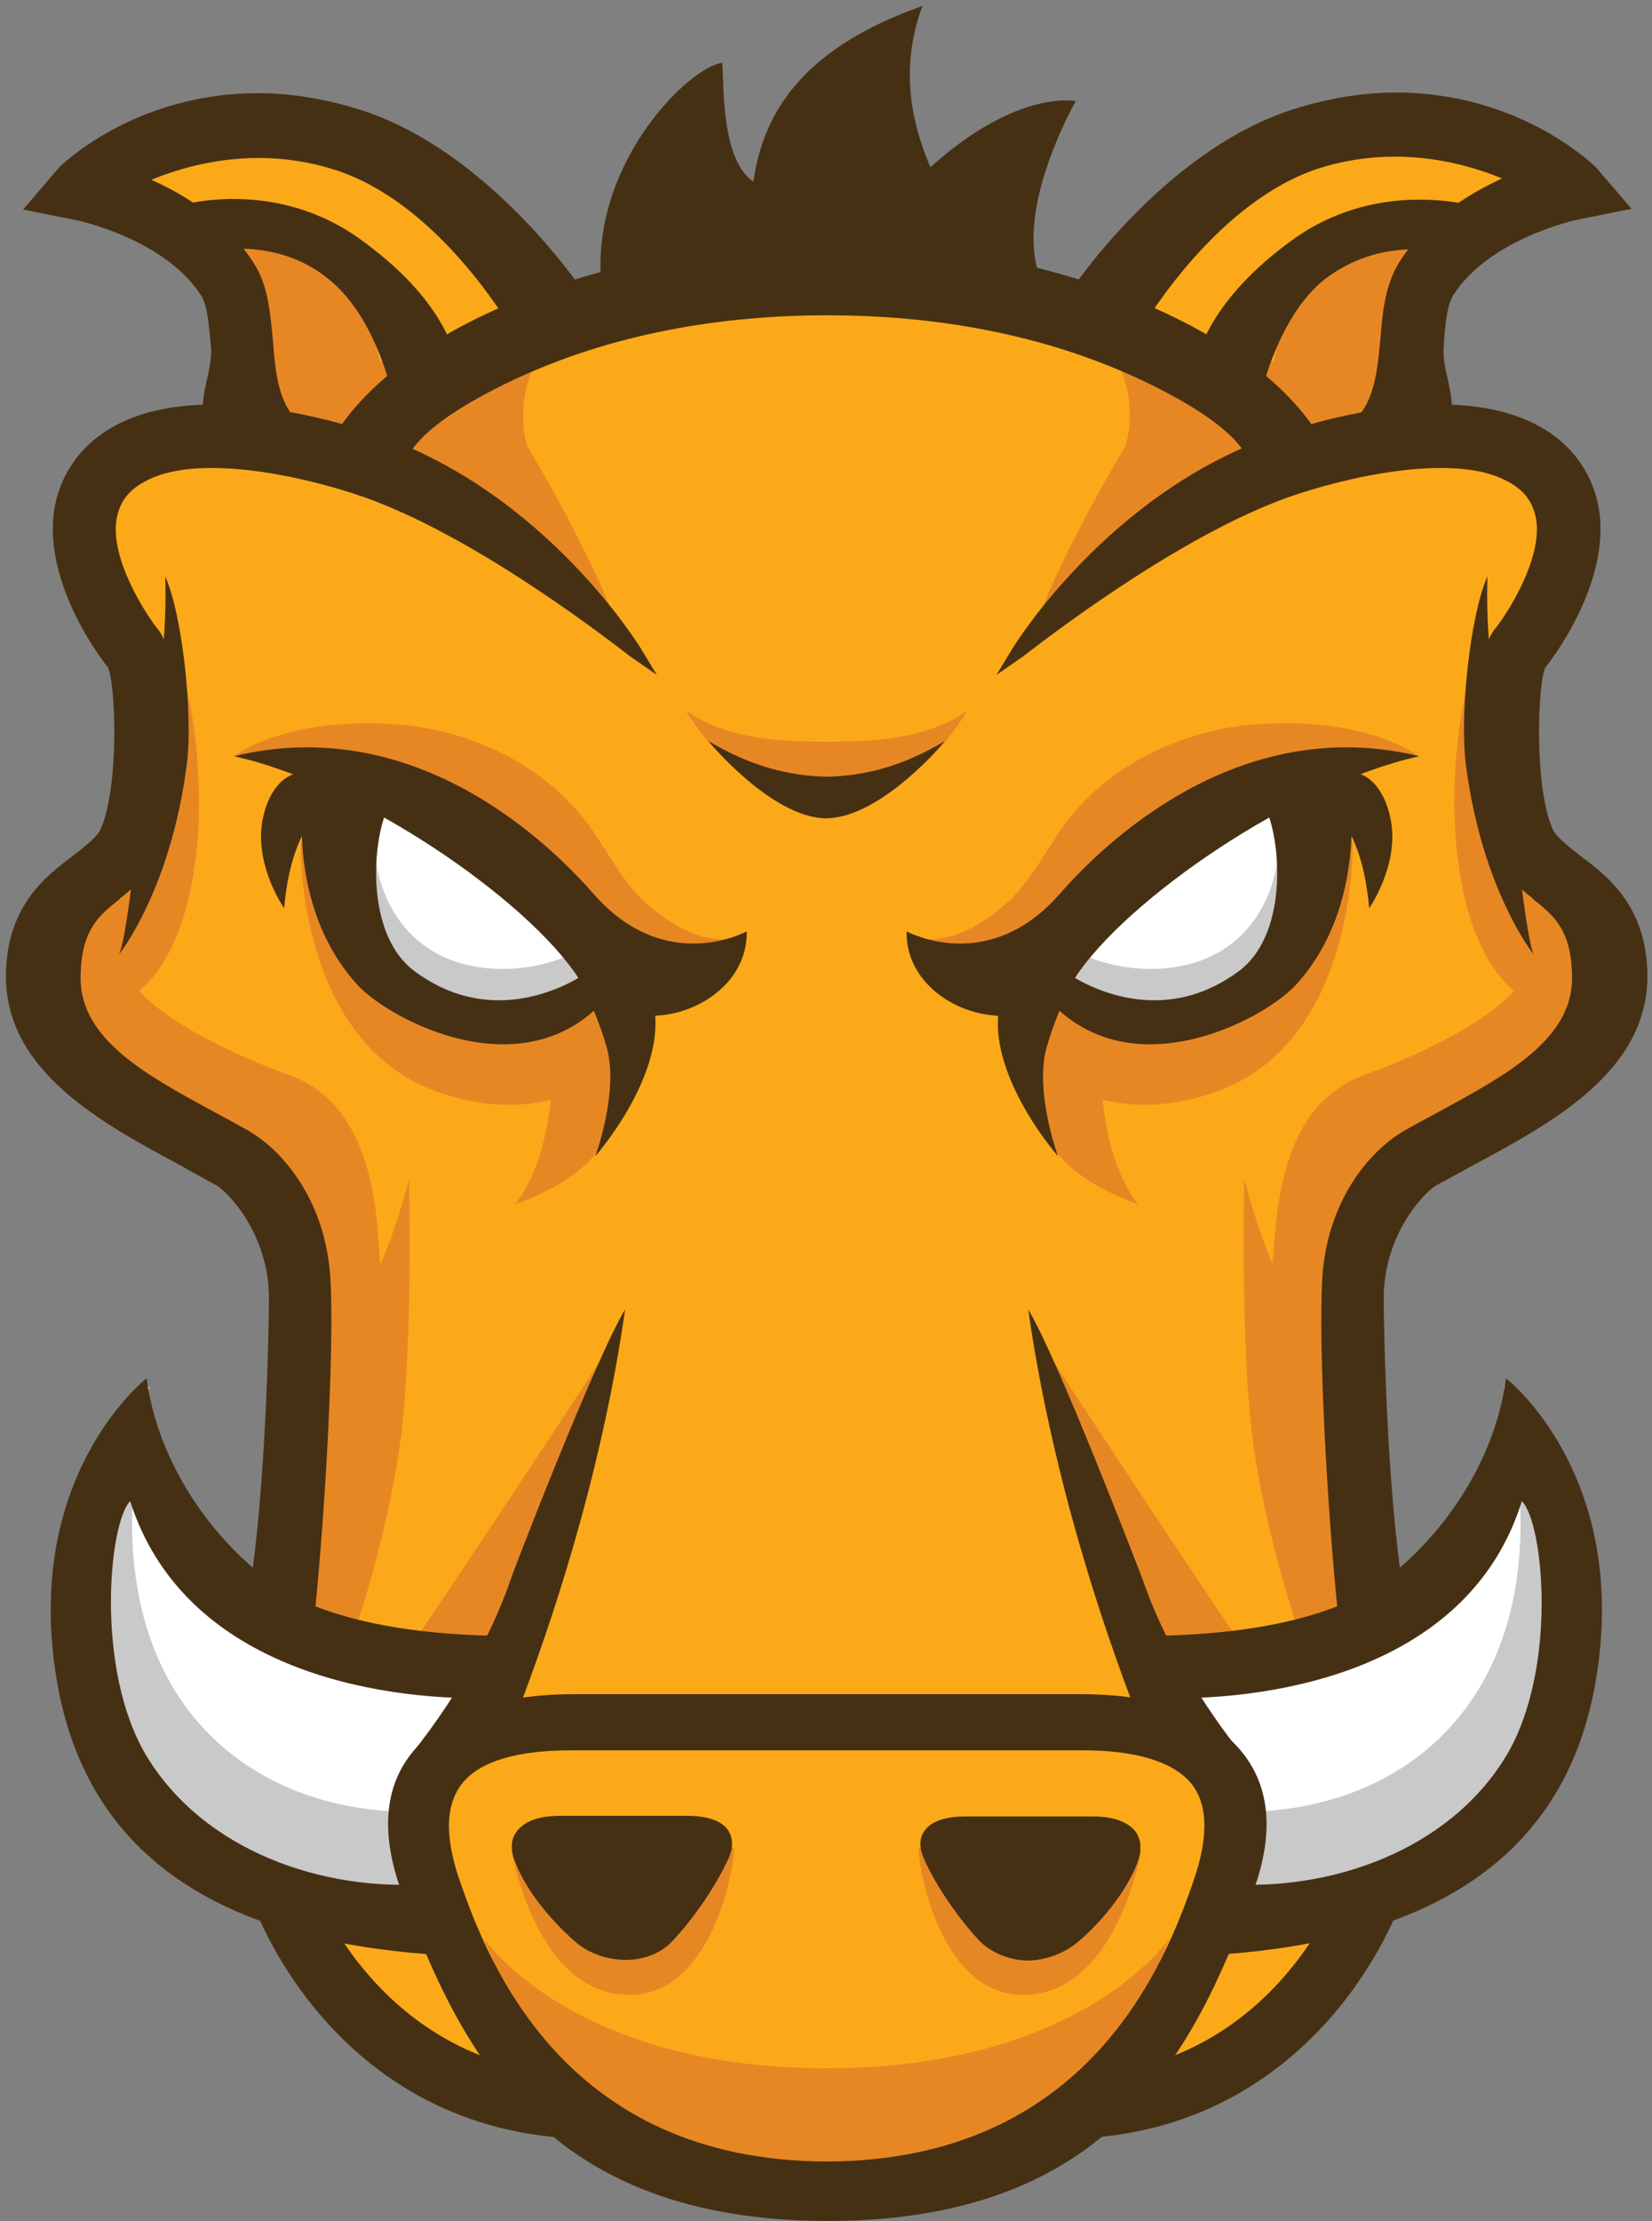 <?xml version="1.0" encoding="UTF-8"?>
<svg width="250px" height="336px" viewBox="0 0 250 336" version="1.1" xmlns="http://www.w3.org/2000/svg" xmlns:xlink="http://www.w3.org/1999/xlink">
    <rect x="0" y="0" width="250" height="336" fill="#808080" stroke="none"/>
    <!-- Generator: Sketch 43.2 (39069) - http://www.bohemiancoding.com/sketch -->
    <title>grunt-1</title>
    <desc>Created with Sketch.</desc>
    <defs></defs>
    <g id="Page-1" stroke="none" stroke-width="1" fill="none" fill-rule="evenodd">
        <g id="grunt-1" fill-rule="nonzero">
            <path d="M16.9,82.4 C16.9,82.4 22.6,104.5 23.5,111.9 C24.3,119.3 8.7,135.7 8.7,143.9 C8.7,152.1 12,166.8 30,174.2 C48,181.6 50.5,200.4 50.5,211.9 C50.5,223.4 43.9,245.5 43.9,245.5 C43.9,245.5 39.8,300.4 61.9,310.2 C84,320 79.1,320 84,320 C88.9,320 125,334.8 146.3,329 C167.6,323.3 173.3,316.7 173.3,316.7 C173.3,316.7 194.6,318.3 201.2,299.5 C207.8,280.7 211.9,241.3 209.4,223.3 C206.9,205.3 203.7,181.5 218.4,173.3 C233.2,165.1 248.7,155.3 246.3,147.1 C243.8,138.9 230.7,127.4 230.7,127.4 C230.7,127.4 227.4,106.9 229.9,102 C232.4,97.1 247.1,84.8 238.9,75.8 C230.7,66.8 216,66.8 216,66.8 L197.2,68.4 C197.2,68.4 165.2,39.7 123.4,41.4 C81.6,43 55.4,68.4 55.4,68.4 C55.4,68.4 41.5,63.5 29.2,68.4 C16.9,73.4 14.4,68.5 16.9,82.4 L16.9,82.4 Z" id="Shape" fill="#FBA919"></path>
            <path d="M91.8,204.4 C91.8,204.4 75.6,229.2 63.7,246.8 C61.9,249.5 75.6,249.7 75.6,249.7 L91.8,204.4 L91.8,204.4 Z M99.5,153 C99.5,153 94.6,165.2 91.9,171.7 C89,178.7 77.9,182.2 77.9,182.2 C77.9,182.2 83.6,176.2 83.6,160.9 C83.6,154.5 91.9,151.9 91.9,151.9 L99.5,153 L99.5,153 Z" id="Shape" fill="#E78724"></path>
            <path d="M94.6,159.9 C94.6,159.9 84.6,171.8 66,165.1 C47.4,158.4 45.5,134.6 45.5,127.9 C45.5,121.2 80.8,134.6 85.6,137.4 C90.4,140.2 99.3,151.8 94.6,159.9 L94.6,159.9 Z M24.3,32.4 C24.3,32.4 41.5,29.1 52.9,38.1 C64.4,47.2 67.7,54.3 67.7,54.3 L48.4,69.7 C48.4,69.7 39.1,65.4 36.2,53 C33.3,40.5 35.2,34.8 24.3,32.4 Z" id="Shape" fill="#E78724"></path>
            <path d="M89.5,125.4 C82.1,114.9 69.9,110.3 60.2,109.6 C43.6,108.3 35.7,114.2 35.7,114.2 C35.7,114.2 62.9,115.4 70.7,125.6 C85.3,144.8 106.6,146.3 110,142.1 C106.1,142.3 101.7,140.3 97.1,136 C94.2,133.2 91.9,128.8 89.5,125.4 L89.5,125.4 Z M43.7,162.6 C43.7,162.6 13.5,152.2 19.3,141.7 C25,131.2 20.5,125.5 20.5,125.5 C20.5,125.5 3.6,138 7.9,151.4 C10.5,159.6 15,165.5 39.3,176.9 C51,198.5 41.7,237.5 42.3,237.7 C43.2,238 58.7,230.1 57.6,193.6 C57.2,182.4 56.3,167.2 43.7,162.6 L43.7,162.6 Z M83.2,51.1 C70.6,57.5 53.2,66.5 53.2,66.5 L60,69.9 C59.3,71 59,71.6 59,71.6 L66,74.8 C66,74.8 83.1,87.2 93.5,95.1 C90,84.4 79.8,67.5 79.8,67.5 C79.8,67.5 77,59.7 83.2,51.1 L83.2,51.1 Z M125.2,312.9 C86.3,312.9 73.2,293.2 73.2,293.2 L79.3,308 C81.6,314.4 106.1,334.3 125.2,334.3 L125.2,312.9 Z" id="Shape" fill="#E78724"></path>
            <path d="M77.4,279.9 C77.4,279.9 81,301.8 95.3,301.8 C107.5,301.8 111.1,283.3 111.1,279.5 L77.4,279.9 L77.4,279.9 Z M53.6,246.9 C54.9,243.4 59.3,229.2 60.8,216.4 C62.5,201 61.9,178.4 61.9,178.4 C61.9,178.4 58.1,193.2 54.7,195.6 C51.4,198 45.2,214.2 45.2,214.2 C45.2,214.2 41.9,238.4 40.3,246.5 C44.6,247.3 48.3,244.7 53.6,246.9 L53.6,246.9 Z M19,151.2 C19,151.2 27.1,148.3 29.5,130.7 C31.9,113 26.6,97.8 26.6,97.8 C26.6,97.8 27.1,122.1 24.2,126.9 C21.3,131.7 19,133.1 15.6,139.3 C12.3,145.4 17.1,149.3 19,151.2 Z" id="Shape" fill="#E78724"></path>
            <path d="M28.7,36.6 L27,35.6 C22.2,35.7 28.7,36.6 28.7,36.6 Z" id="Shape" fill="#FDC168"></path>
            <path d="M89.8,45.8 C89.8,45.8 82.2,44.5 78.3,38.8 C74.5,33.1 63.7,21.6 46.4,21.5 C29.2,21.4 12.1,26.1 12.1,26.1 L27,35.5 C28.6,35.4 31.3,35.5 35.9,35.6 C54.6,36.2 57.5,54.7 57.5,54.7 L123.4,45.6" id="Shape" fill="#FBA919"></path>
            <path d="M96.2,147.9 C96.2,147.9 87.3,156.8 73.6,153.9 C59.9,151 51.6,145 51,134.5 C50.4,124 53.9,119.9 53.9,119.9 C53.9,119.9 69.2,124.7 76.5,131 C83.7,137.4 89.1,147.6 96.2,147.9 Z" id="Shape" fill="#FFFFFF"></path>
            <path d="M85.4,144.8 C85.4,144.8 77.7,148.3 69,145.5 C57.7,141.7 56.9,130 56.9,130 C56.9,130 50,150.4 69.4,154.3 C85,157.4 94.2,148.4 94.2,148.4 L85.4,144.8 Z" id="Shape" fill="#C9C9C9"></path>
            <path d="M90.9,41.5 C90.1,24 104.4,10.1 109.3,9.5 C109.6,12.5 109,24 114,27.5 C115.4,18.1 120.3,7.7 139.6,0.9 C135.5,11.8 139,21 140.8,25.3 C154,13.4 162.8,15.3 162.8,15.3 C162.8,15.3 153.7,31.1 157.2,41.4 C130.8,39.5 91,44.3 90.9,41.5 L90.9,41.5 Z M34.9,68.1 C28.6,62.9 33.3,58 32.8,52.1 C32.5,48.9 32.3,46 31.2,44.3 C25.4,35.1 11.7,32.4 11.6,32.3 L5.2,31 L9.5,26 C10.1,25.4 27.5,8.7 54.5,17.4 C73.4,23.5 87.4,44.2 87.9,45 L78.4,49.5 C78.3,49.3 67.2,29.9 51,24.7 C37.9,20.5 25.8,24.5 20.6,27.1 C26.1,29.3 33.3,33.3 37.6,40.1 C39.6,43.3 40,47.4 40.3,51.3 C40.7,56.5 41.1,61.4 45,64.6 L34.9,68.1 Z M18,144.4 C18,144.4 25.9,134.6 28.3,115.4 C29.2,107.9 27.6,93 25,87.2 C25.5,101.3 21.9,115.4 21.9,115.4 C21.9,115.4 19.5,141.6 18,144.4 Z" id="Shape" fill="#463014"></path>
            <path d="M59.9,58.2 C59.9,58.2 57.4,47.1 50.3,41.4 C40.4,33.5 28.2,37.7 28.1,37.7 L26.3,32.3 C26.9,32.1 40.8,27.7 53.6,36.7 C66.5,45.7 68,53.9 68.2,54.9 L59.9,58.2 Z M43,137.4 C43,137.4 38.8,131.4 39.6,124.9 C40,121.7 41.5,118.3 44.2,117.2 C49.2,115 51.4,120.7 51.4,120.7 C51.4,120.7 44.3,122.3 43,137.4 L43,137.4 Z" id="Shape" fill="#463014"></path>
            <path d="M88.7,146.5 C88.9,146.8 89,147 89,147 C89,147 76,156.8 62.7,146.9 C55.6,141.6 56.2,128.5 58.4,122.9 C64.1,124.2 68.9,126.5 72.9,129.2 C67.8,124.7 63.4,121.3 63.4,121.2 L57.6,119.6 L46.4,115.7 C46.3,116.6 42.2,135.8 54,148.9 C59.2,154.7 83.8,167.7 95.5,145.5 L88.7,146.5 L88.7,146.5 Z" id="Shape" fill="#463014"></path>
            <path d="M87.5,147.9 C94.8,159 113.3,152.7 113,140.9 C113,140.9 100.7,147.7 89.8,135.2 C83.4,127.9 63.1,107.7 35.4,114.4 C54.4,118.6 79.7,136 87.5,147.9 L87.5,147.9 Z" id="Shape" fill="#463014"></path>
            <path d="M32.7,179.3 C34.5,180.3 40.7,186.7 40.7,196.4 C40.7,201.2 40.2,225.4 37.8,240.2 C41.4,242.5 43.9,243 47.5,245.4 C49.3,228.3 50.6,203.4 50,193.4 C49.3,182 43.2,174.3 37.5,171 C35.7,170 33.9,169 32,168 C22.3,162.7 12.2,157.3 12.2,148 C12.2,140.7 15,138.5 18,136.1 L18.3,135.8 C20.3,134.2 22.5,132.4 23.9,129.4 C27.5,121.2 28.1,100.5 23.9,95.2 C21.8,92.6 16.2,83.7 17.8,77.8 C18.4,75.5 19.8,73.9 22.2,72.7 C24.7,71.4 28,70.8 32.1,70.8 C40.1,70.8 49,73.2 53.6,74.7 C70,80 89.8,95 95.5,99.4 C95.7,99.5 95.8,99.6 95.8,99.6 L99.4,102.1 L97.1,98.3 C97,98.1 82.6,74.4 56.8,65.7 C51.8,64 42,61.2 32.3,61.2 C26.5,61.2 21.7,62.2 17.8,64.2 C13.1,66.6 9.9,70.5 8.6,75.3 C5.4,87.2 15.9,100.5 16.3,100.9 C17.5,103.1 18.1,119.1 15.2,125.5 C14.8,126.4 13.7,127.3 12.4,128.4 C12,128.7 11.5,129.1 11,129.5 C7,132.5 0.9,137.1 0.9,147.7 C0.9,162.2 15.6,170 27.3,176.3 C29.2,177.4 31.1,178.4 32.7,179.3 L32.7,179.3 Z" id="Shape" fill="#463014"></path>
            <path d="M34.9,68.1 C28.6,62.9 33.3,58 32.8,52.1 C32.5,48.9 32.3,46 31.2,44.3 C25.4,35.1 11.7,32.4 11.6,32.3 L5.2,31 L9.5,26 C10.1,25.4 27.5,8.7 54.5,17.4 C73.4,23.5 87.4,44.2 87.9,45 L78.4,49.5 C78.3,49.3 67.2,29.9 51,24.7 C37.9,20.5 25.8,24.5 20.6,27.1 C26.1,29.3 33.3,33.3 37.6,40.1 C39.6,43.3 40,47.4 40.3,51.3 C40.7,56.5 41.1,61.4 45,64.6 L34.9,68.1 Z" id="Shape" fill="#463014"></path>
            <path d="M34.7,69.2 L34.3,68.9 C29.6,65 30.5,61.2 31.3,57.5 C31.7,55.8 32.1,54 31.9,52.2 C31.6,49.2 31.4,46.3 30.5,44.8 C25,36.1 11.6,33.3 11.5,33.3 L3.5,31.7 L8.8,25.5 C8.8,25.4 20,14.1 39,14.1 C44.2,14.1 49.5,15 54.8,16.7 C74.5,23.1 88.6,44.5 88.7,44.7 L89.3,45.6 L78,50.8 L77.6,50.1 C76.4,48 65.8,30.5 50.7,25.7 C47,24.5 43.1,23.9 39.1,23.9 C31.9,23.9 26.1,25.9 22.9,27.2 C28.1,29.5 34.4,33.5 38.4,39.8 C40.6,43.2 40.9,47.4 41.3,51.5 C41.7,56.5 42.1,61.3 45.6,64.2 L46.9,65.3 L34.7,69.2 L34.7,69.2 Z" id="Shape" fill="#463014"></path>
            <path d="M59.9,58.2 C59.9,58.2 57.4,47.1 50.3,41.4 C40.4,33.5 28.2,37.7 28.1,37.7 L26.3,32.3 C26.9,32.1 40.8,27.7 53.6,36.7 C66.5,45.7 68,53.9 68.2,54.9 L59.9,58.2 Z" id="Shape" fill="#463014"></path>
            <path d="M59.2,59.5 L59,58.4 C59,58.3 56.5,47.6 49.7,42.2 C45.9,39.1 41.2,37.6 35.9,37.6 C31.8,37.6 28.7,38.6 28.4,38.7 L27.5,39 L25.1,31.7 L26,31.4 C26.4,31.3 30.1,30.1 35.3,30.1 C42.2,30.1 48.7,32.1 54.1,35.9 C67.3,45.2 68.9,53.7 69,54.7 L69.1,55.4 L59.2,59.5 L59.2,59.5 Z M35.9,35.7 C41.6,35.7 46.7,37.4 50.9,40.7 C56.9,45.5 59.7,53.9 60.6,56.9 L67.1,54.3 C66.5,52 63.9,45.1 53.1,37.5 C47.9,33.9 41.9,32 35.3,32 C31.7,32 28.9,32.6 27.5,32.9 L28.7,36.5 C30.1,36.2 32.7,35.7 35.9,35.7 L35.9,35.7 Z M94.7,296.5 C91.9,296.5 89,295.5 87,293.7 C85.5,292.4 80.3,287.6 78,281.8 C77.1,279.6 77.3,277.9 78.6,276.6 C79.5,275.7 81.2,274.7 84.8,274.7 L104,274.7 C106.7,274.7 108.7,275.3 109.8,276.4 C111.2,277.9 110.8,279.8 110.4,280.8 C109.7,282.5 106.8,288.2 101.9,293.5 C100.2,295.4 97.6,296.5 94.7,296.5 L94.7,296.5 Z M97.7,148.6 L87.5,147.9 C87.5,147.9 90.1,152.5 91.8,158.4 C93.7,165.1 90.1,174.9 90.1,174.9 C90.1,174.9 103.6,159.6 97.7,148.6 L97.7,148.6 Z M85,323.4 C48.8,320.6 36,286.4 36,279.2 L45.5,279.2 L40.8,279.2 L45.5,279.2 C45.5,282.3 55.2,311.6 85.8,313.9 L85,323.4 Z" id="Shape" fill="#463014"></path>
            <path d="M74.8,262 C74.2,258.7 74.2,255.6 74.9,252.6 C72.1,250.5 67.2,249.8 63.5,248.6 C60.5,246.7 45,250.6 33.7,236.9 C19.6,219.8 22.6,209.7 22.6,209.7 C19,213.7 15.5,212.2 10,230.9 C4.5,249.6 12.6,262.7 27.7,275.8 C34.8,282 44.9,284.5 53.6,285.5 C50.7,282.6 58.6,282.3 64,280.3 C63.6,275.9 64.3,271.7 67.6,268.2 C69.6,266.1 72.1,264.9 74.7,263.9 C74.8,263.6 75,263.2 75.1,262.9 C74.9,262.6 74.8,262.3 74.8,262 Z" id="Shape" fill="#FFFFFF"></path>
            <path d="M63.8,280.1 C63.5,279.2 63.2,278.2 63,277.3 C62.7,276.3 61.5,273.3 63,276.7 C62.6,275.8 62.3,275 62.2,274.1 C37.7,274.1 16.4,257.3 20.5,221.9 C17.3,217.6 12.8,230.5 12.8,230.5 C12.8,230.5 0.5,266.1 32.2,279.9 C42.7,284.5 52.1,287.8 54.3,286.5 C58.9,287.4 63,284.2 64.6,282.1 C64.3,281.4 64,280.8 63.8,280.1 L63.8,280.1 Z" id="Shape" fill="#C9C9C9"></path>
            <path d="M74.3,256.9 C74.3,253.9 74.9,251 76.4,248.1 L76.7,247.5 C67.3,247.4 56.4,246.5 47.2,242.8 C37,238.7 24.3,224.8 22.2,208.5 C22.2,208.5 3.1,223.3 8.7,254.8 C14,284.5 38.8,294.1 67.1,295.8 C67.1,295.6 63.9,289 64.9,285 C48.8,286.2 30.9,280 22.2,265.7 C14.3,252.6 16.5,230.3 19.7,227.1 C27.7,252.2 56.4,257.3 74.3,256.9 L74.3,256.9 Z" id="Shape" fill="#463014"></path>
            <path d="M77.3,238.9 C72.2,253.8 61.8,265.9 61.8,265.9 C61.8,265.9 76.1,265.2 76.9,262.7 C77.5,260.8 89.8,231.9 94.6,198.1 C90.1,205.5 77.7,237.6 77.3,238.9 L77.3,238.9 Z" id="Shape" fill="#463014"></path>
            <path d="M158.4,204.4 C158.4,204.4 174.6,229.2 186.5,246.8 C188.3,249.5 174.6,249.7 174.6,249.7 L158.4,204.4 L158.4,204.4 Z M150.7,153 C150.7,153 155.6,165.2 158.3,171.7 C161.2,178.7 172.3,182.2 172.3,182.2 C172.3,182.2 166.6,176.2 166.6,160.9 C166.6,154.5 158.3,151.9 158.3,151.9 L150.7,153 L150.7,153 Z" id="Shape" fill="#E78724"></path>
            <path d="M155.6,159.9 C155.6,159.9 165.6,171.8 184.2,165.1 C202.8,158.4 204.7,134.6 204.7,127.9 C204.7,121.2 169.4,134.6 164.6,137.4 C159.9,140.3 150.8,151.8 155.6,159.9 L155.6,159.9 Z M225.9,32.4 C225.9,32.4 208.7,29.1 197.3,38.1 C185.8,47.2 182.5,54.3 182.5,54.3 L201.8,69.6 C201.8,69.6 211.1,65.3 214,52.9 C216.8,40.5 214.9,34.8 225.9,32.4 L225.9,32.4 Z" id="Shape" fill="#E78724"></path>
            <path d="M160.6,125.4 C168,114.9 180.2,110.3 189.9,109.6 C206.5,108.3 214.4,114.2 214.4,114.2 C214.4,114.2 187.2,115.4 179.4,125.6 C164.8,144.8 143.5,146.3 140.1,142.1 C144,142.3 148.4,140.3 153,136 C155.9,133.2 158.3,128.8 160.6,125.4 L160.6,125.4 Z M206.5,162.6 C206.5,162.6 236.7,152.2 230.9,141.7 C225.2,131.2 229.7,125.5 229.7,125.5 C229.7,125.5 246.5,138.1 242.2,151.4 C239.6,159.6 235.1,165.5 210.8,176.9 C199.1,198.5 208.4,237.5 207.8,237.7 C206.9,238 191.4,230.1 192.5,193.6 C193,182.4 193.9,167.2 206.5,162.6 Z M167,51.1 C179.6,57.5 197,66.5 197,66.5 L190.2,69.9 C190.9,71 191.2,71.6 191.2,71.6 L184.2,74.8 C184.2,74.8 167.1,87.2 156.6,95.1 C160.1,84.4 170.3,67.5 170.3,67.5 C170.3,67.5 173.2,59.7 167,51.1 L167,51.1 Z M125,312.9 C163.9,312.9 177,293.2 177,293.2 L170.9,308 C168.6,314.4 144.1,334.3 125,334.3 L125,312.9 Z" id="Shape" fill="#E78724"></path>
            <path d="M172.7,279.9 C172.7,279.9 169.1,301.8 154.8,301.8 C142.6,301.8 139,283.3 139,279.5 L172.7,279.9 L172.7,279.9 Z M196.6,246.9 C195.3,243.4 190.9,229.2 189.4,216.4 C187.7,201 188.3,178.4 188.3,178.4 C188.3,178.4 192.1,193.2 195.5,195.6 C198.8,198 205,214.2 205,214.2 C205,214.2 208.3,238.4 209.9,246.5 C205.6,247.3 201.9,244.7 196.6,246.9 L196.6,246.9 Z M231.2,151.2 C231.2,151.2 223.1,148.3 220.7,130.7 C218.3,113 223.6,97.8 223.6,97.8 C223.6,97.8 223.1,122.1 226,126.9 C228.9,131.7 231.2,133.1 234.6,139.3 C237.8,145.4 233.1,149.3 231.2,151.2 Z" id="Shape" fill="#E78724"></path>
            <path d="M221.5,36.6 L223.2,35.6 C228,35.7 221.5,36.6 221.5,36.6 Z" id="Shape" fill="#FDC168"></path>
            <path d="M160.4,45.8 C160.4,45.8 168,44.5 171.9,38.8 C175.7,33.1 186.5,21.6 203.8,21.5 C221,21.4 238.1,26.1 238.1,26.1 L223.2,35.5 C221.6,35.4 218.9,35.5 214.3,35.6 C195.6,36.2 192.7,54.7 192.7,54.7 L126.8,45.6" id="Shape" fill="#FBA919"></path>
            <path d="M154,147.9 C154,147.9 162.9,156.8 176.6,153.9 C190.3,151 198.6,145 199.2,134.5 C199.8,124 196.3,119.9 196.3,119.9 C196.3,119.9 181,124.7 173.7,131 C166.4,137.3 161,147.6 154,147.9 Z" id="Shape" fill="#FFFFFF"></path>
            <path d="M164.8,144.8 C164.8,144.8 172.5,148.3 181.2,145.5 C192.5,141.7 193.3,130 193.3,130 C193.3,130 200.2,150.4 180.8,154.3 C165.2,157.4 156,148.4 156,148.4 L164.8,144.8 Z" id="Shape" fill="#C9C9C9"></path>
            <path d="M215.3,68.1 C221.6,62.9 216.9,58 217.4,52.1 C217.7,48.9 217.9,46 219,44.3 C224.8,35.1 238.5,32.4 238.6,32.3 L245,31 L240.7,26 C240.1,25.4 222.7,8.7 195.7,17.4 C176.8,23.5 162.8,44.2 162.3,45 L171.8,49.5 C171.9,49.3 183,29.9 199.2,24.7 C212.3,20.5 224.4,24.5 229.6,27.1 C224.1,29.3 216.9,33.3 212.6,40.1 C210.6,43.3 210.2,47.4 209.9,51.3 C209.5,56.5 209,61.4 205.2,64.6 L215.3,68.1 Z M232.1,144.4 C232.1,144.4 224.2,134.6 221.8,115.4 C220.9,107.9 222.5,93 225.1,87.2 C224.6,101.3 228.2,115.4 228.2,115.4 C228.2,115.4 230.7,141.6 232.1,144.4 Z" id="Shape" fill="#463014"></path>
            <path d="M190.3,58.2 C190.3,58.2 192.8,47.1 199.9,41.4 C209.8,33.5 222,37.7 222.1,37.7 L223.9,32.3 C223.3,32.1 209.4,27.7 196.6,36.7 C183.7,45.7 182.2,53.9 182,54.9 L190.3,58.2 L190.3,58.2 Z M207.2,137.4 C207.2,137.4 211.4,131.4 210.6,124.9 C210.2,121.7 208.7,118.3 206.1,117.2 C201.1,115 198.9,120.7 198.9,120.7 C198.9,120.7 205.9,122.3 207.2,137.4 Z" id="Shape" fill="#463014"></path>
            <path d="M161.5,146.5 C161.3,146.8 161.2,147 161.2,147 C161.2,147 174.2,156.8 187.5,146.9 C194.6,141.6 194,128.5 191.8,122.9 C186.1,124.2 181.3,126.5 177.3,129.2 C182.4,124.7 186.8,121.3 186.8,121.2 L192.6,119.6 L203.8,115.7 C203.9,116.6 208,135.8 196.2,148.9 C191,154.7 166.4,167.7 154.7,145.5 L161.5,146.5 L161.5,146.5 Z" id="Shape" fill="#463014"></path>
            <path d="M162.7,147.9 C155.4,159 136.9,152.7 137.2,140.9 C137.2,140.9 149.5,147.7 160.4,135.2 C166.8,127.9 187.2,107.7 214.8,114.4 C195.8,118.6 170.5,136 162.7,147.9 L162.7,147.9 Z" id="Shape" fill="#463014"></path>
            <path d="M217.4,179.3 C215.6,180.3 209.4,186.7 209.4,196.4 C209.4,201.2 209.9,225.4 212.3,240.2 C208.7,242.5 206.2,243 202.6,245.4 C200.8,228.3 199.5,203.4 200.1,193.4 C200.8,182 206.9,174.3 212.6,171 C214.4,170 216.2,169 218.1,168 C227.8,162.7 237.9,157.3 237.9,148 C237.9,140.7 235.1,138.5 232.1,136.1 L231.8,135.8 C229.8,134.2 227.6,132.4 226.2,129.4 C222.6,121.2 222,100.5 226.2,95.2 C228.3,92.6 233.9,83.7 232.3,77.8 C231.7,75.5 230.3,73.9 227.9,72.7 C225.4,71.4 222.1,70.8 218,70.8 C210,70.8 201.1,73.2 196.5,74.7 C180.2,80 160.4,95 154.7,99.4 C154.5,99.5 154.4,99.6 154.4,99.6 L150.8,102.1 L153.1,98.3 C153.2,98.1 167.6,74.4 193.4,65.7 C198.4,64 208.2,61.2 217.9,61.2 C223.7,61.2 228.5,62.2 232.4,64.2 C237.1,66.6 240.3,70.5 241.6,75.3 C244.8,87.2 234.3,100.5 233.9,100.9 C232.7,103.1 232.1,119.1 235,125.5 C235.4,126.4 236.5,127.3 237.8,128.4 C238.2,128.7 238.7,129.1 239.2,129.5 C243.2,132.5 249.3,137.1 249.3,147.7 C249.3,162.2 234.6,170 222.9,176.3 C220.9,177.4 219.1,178.4 217.4,179.3 L217.4,179.3 Z" id="Shape" fill="#463014"></path>
            <path d="M199.9,66.4 C197.6,62.4 191.6,54.8 177.9,48.1 C162.6,40.6 144.8,36.8 125.1,36.8 C105.4,36.8 87.7,40.6 72.3,48.1 C58.6,54.8 52.6,62.4 50.3,66.4 L49.3,67.7 L61.1,70.3 L61.5,69.8 L61.7,69.4 C61.9,68.6 63.5,64.4 76.6,58 C90.6,51.2 107,47.7 125.2,47.7 C143.4,47.7 159.8,51.2 173.8,58 C186.9,64.4 188.5,68.6 188.7,69.4 L188.9,69.8 L189.3,70.3 L201.1,67.7 L199.9,66.4 L199.9,66.4 Z" id="Shape" fill="#463014"></path>
            <path d="M215.3,68.1 C221.6,62.9 216.9,58 217.4,52.1 C217.7,48.9 217.9,46 219,44.3 C224.8,35.1 238.5,32.4 238.6,32.3 L245,31 L240.7,26 C240.1,25.4 222.7,8.7 195.7,17.4 C176.8,23.5 162.8,44.2 162.3,45 L171.8,49.5 C171.9,49.3 183,29.9 199.2,24.7 C212.3,20.5 224.4,24.5 229.6,27.1 C224.1,29.3 216.9,33.3 212.6,40.1 C210.6,43.3 210.2,47.4 209.9,51.3 C209.5,56.5 209,61.4 205.2,64.6 L215.3,68.1 Z" id="Shape" fill="#463014"></path>
            <path d="M203.2,65.1 L204.5,64 C208,61.1 208.4,56.3 208.9,51.3 C209.2,47.3 209.6,43.1 211.8,39.6 C215.8,33.3 222.1,29.4 227.3,27 C224.2,25.7 218.3,23.7 211.1,23.7 C207.1,23.7 203.2,24.3 199.5,25.5 C184.5,30.4 173.8,47.9 172.6,49.9 L172.1,50.6 L161,45.5 L161.6,44.6 C161.7,44.4 175.8,23 195.5,16.6 C200.8,14.9 206.1,14 211.3,14 C230.3,14 241.5,25.3 241.6,25.4 L246.9,31.6 L238.9,33.2 C238.8,33.2 225.4,36 219.9,44.7 C219,46.2 218.7,49 218.5,52.1 C218.3,53.9 218.7,55.7 219.1,57.4 C219.9,61.1 220.7,64.9 216.1,68.8 L215.7,69.1 L203.2,65.1 L203.2,65.1 Z" id="Shape" fill="#463014"></path>
            <path d="M190.3,58.2 C190.3,58.2 192.8,47.1 199.9,41.4 C209.8,33.5 222,37.7 222.1,37.7 L223.9,32.3 C223.3,32.1 209.4,27.7 196.6,36.7 C183.7,45.7 182.2,53.9 182,54.9 L190.3,58.2 L190.3,58.2 Z" id="Shape" fill="#463014"></path>
            <path d="M181,55.5 L181.1,54.8 C181.2,53.9 182.9,45.3 196,36 C201.4,32.2 207.9,30.2 214.8,30.2 C220,30.2 223.7,31.3 224.1,31.5 L225,31.8 L222.6,39.1 L221.7,38.8 C221.4,38.7 218.3,37.7 214.2,37.7 C208.9,37.7 204.3,39.3 200.4,42.3 C193.7,47.7 191.2,58.4 191.1,58.5 L190.9,59.6 L181,55.5 L181,55.5 Z M221.5,36.6 L222.7,33 C221.3,32.6 218.5,32.1 214.9,32.1 C208.3,32.1 202.4,33.9 197.2,37.6 C186.4,45.2 183.8,52.1 183.2,54.4 L189.7,57 C190.6,54 193.4,45.6 199.4,40.8 C203.5,37.5 208.7,35.8 214.4,35.8 C217.5,35.7 220.1,36.2 221.5,36.6 L221.5,36.6 Z M148.2,293.6 C143.3,288.3 140.4,282.7 139.7,280.9 C139.3,279.9 138.8,278 140.3,276.5 C141.4,275.4 143.4,274.8 146.1,274.8 L165.3,274.8 C168.9,274.8 170.6,275.8 171.5,276.7 C172.7,277.9 172.9,279.7 172.1,281.9 C169.8,287.7 164.7,292.5 163.1,293.8 C161.1,295.5 158.2,296.6 155.4,296.6 C152.6,296.5 150,295.4 148.2,293.6 Z M152.5,148.6 L162.7,147.9 C162.7,147.9 160.1,152.5 158.4,158.4 C156.5,165.1 160.1,174.9 160.1,174.9 C160.1,174.9 146.6,159.6 152.5,148.6 L152.5,148.6 Z" id="Shape" fill="#463014"></path>
            <path d="M125.1,112.2 C118.6,112.2 110.2,112 103.8,107.5 C103.8,107.5 112.1,122.1 125.1,122.1 L125.1,120.3 L125.1,122.1 C138.1,122.1 146.4,107.5 146.4,107.5 C140,112 131.6,112.2 125.1,112.2 Z" id="Shape" fill="#E78724"></path>
            <path d="M143,112.1 C136.5,116 130.7,117.4 125.1,117.5 C119.6,117.4 113.7,116 107.2,112.1 C107.2,112.1 116.7,123.7 125,123.8 C133.5,123.7 143,112.1 143,112.1 Z M165.2,323.4 L164.5,314 C195.1,311.6 204.7,282.4 204.7,279.3 L214.2,279.3 C214.2,286.3 201.4,320.6 165.2,323.4 L165.2,323.4 Z" id="Shape" fill="#463014"></path>
            <path d="M175.4,262 C176,258.7 176,255.6 175.3,252.6 C178.1,250.5 183,249.8 186.7,248.6 C189.7,246.7 205.3,250.6 216.5,236.9 C230.6,219.8 227.6,209.7 227.6,209.7 C231.2,213.7 234.7,212.2 240.2,230.9 C245.7,249.6 237.6,262.7 222.5,275.8 C215.4,282 205.3,284.5 196.6,285.5 C199.5,282.6 191.6,282.3 186.2,280.3 C186.6,275.9 185.9,271.7 182.6,268.2 C180.6,266.1 178.1,264.9 175.5,263.9 C175.4,263.6 175.2,263.2 175.1,262.9 C175.3,262.6 175.3,262.3 175.4,262 L175.4,262 Z" id="Shape" fill="#FFFFFF"></path>
            <path d="M186.3,280.1 C186.6,279.2 186.9,278.2 187.1,277.3 C187.4,276.3 188.6,273.3 187.1,276.7 C187.5,275.8 187.8,275 187.9,274.1 C212.4,274.1 233.7,257.3 229.6,221.9 C232.8,217.6 237.3,230.5 237.3,230.5 C237.3,230.5 249.6,266.1 217.9,279.9 C207.4,284.5 198,287.8 195.8,286.5 C191.2,287.4 187.1,284.2 185.5,282.1 C185.9,281.4 186.1,280.8 186.3,280.1 L186.3,280.1 Z" id="Shape" fill="#C9C9C9"></path>
            <path d="M175.8,256.9 C175.8,253.9 175.2,251 173.7,248.1 L173.4,247.5 C182.8,247.4 193.7,246.5 202.9,242.8 C213.1,238.7 225.8,224.8 227.9,208.5 C227.9,208.5 247,223.3 241.4,254.8 C236.1,284.5 211.3,294.1 183,295.8 C183,295.6 186.2,289 185.2,285 C201.3,286.2 219.2,280 227.9,265.7 C235.8,252.6 233.6,230.3 230.3,227.1 C222.5,252.2 193.8,257.3 175.8,256.9 L175.8,256.9 Z" id="Shape" fill="#463014"></path>
            <path d="M187.3,264.3 C183.9,260.6 177.7,256.3 163.4,256.3 L87,256.3 C72.7,256.3 66.4,260.7 63.1,264.3 C58.2,269.6 57.4,277 60.8,286.3 C69.9,310.9 82.6,335.9 125.2,336 C167.8,336 180.6,310.9 189.6,286.3 C193,277.1 192.2,269.7 187.3,264.3 L187.3,264.3 Z M180.6,284.6 C176.3,297 164.7,326.9 125.1,327 C85.5,326.9 73.9,297 69.6,284.6 C67.2,277.7 67.4,272.7 70.2,269.5 C72.1,267.3 76.4,264.8 86.3,264.8 L163.9,264.8 C173.8,264.8 178.1,267.4 180,269.5 C182.8,272.6 183,277.7 180.6,284.6 L180.6,284.6 Z" id="Shape" fill="#463014"></path>
            <path d="M172.9,238.9 C178,253.8 188.4,265.9 188.4,265.9 C188.4,265.9 174.1,265.2 173.3,262.7 C172.7,260.8 160.4,231.9 155.6,198.1 C160.1,205.5 172.4,237.6 172.9,238.9 L172.9,238.9 Z" id="Shape" fill="#463014"></path>
        </g>
    </g>
</svg>